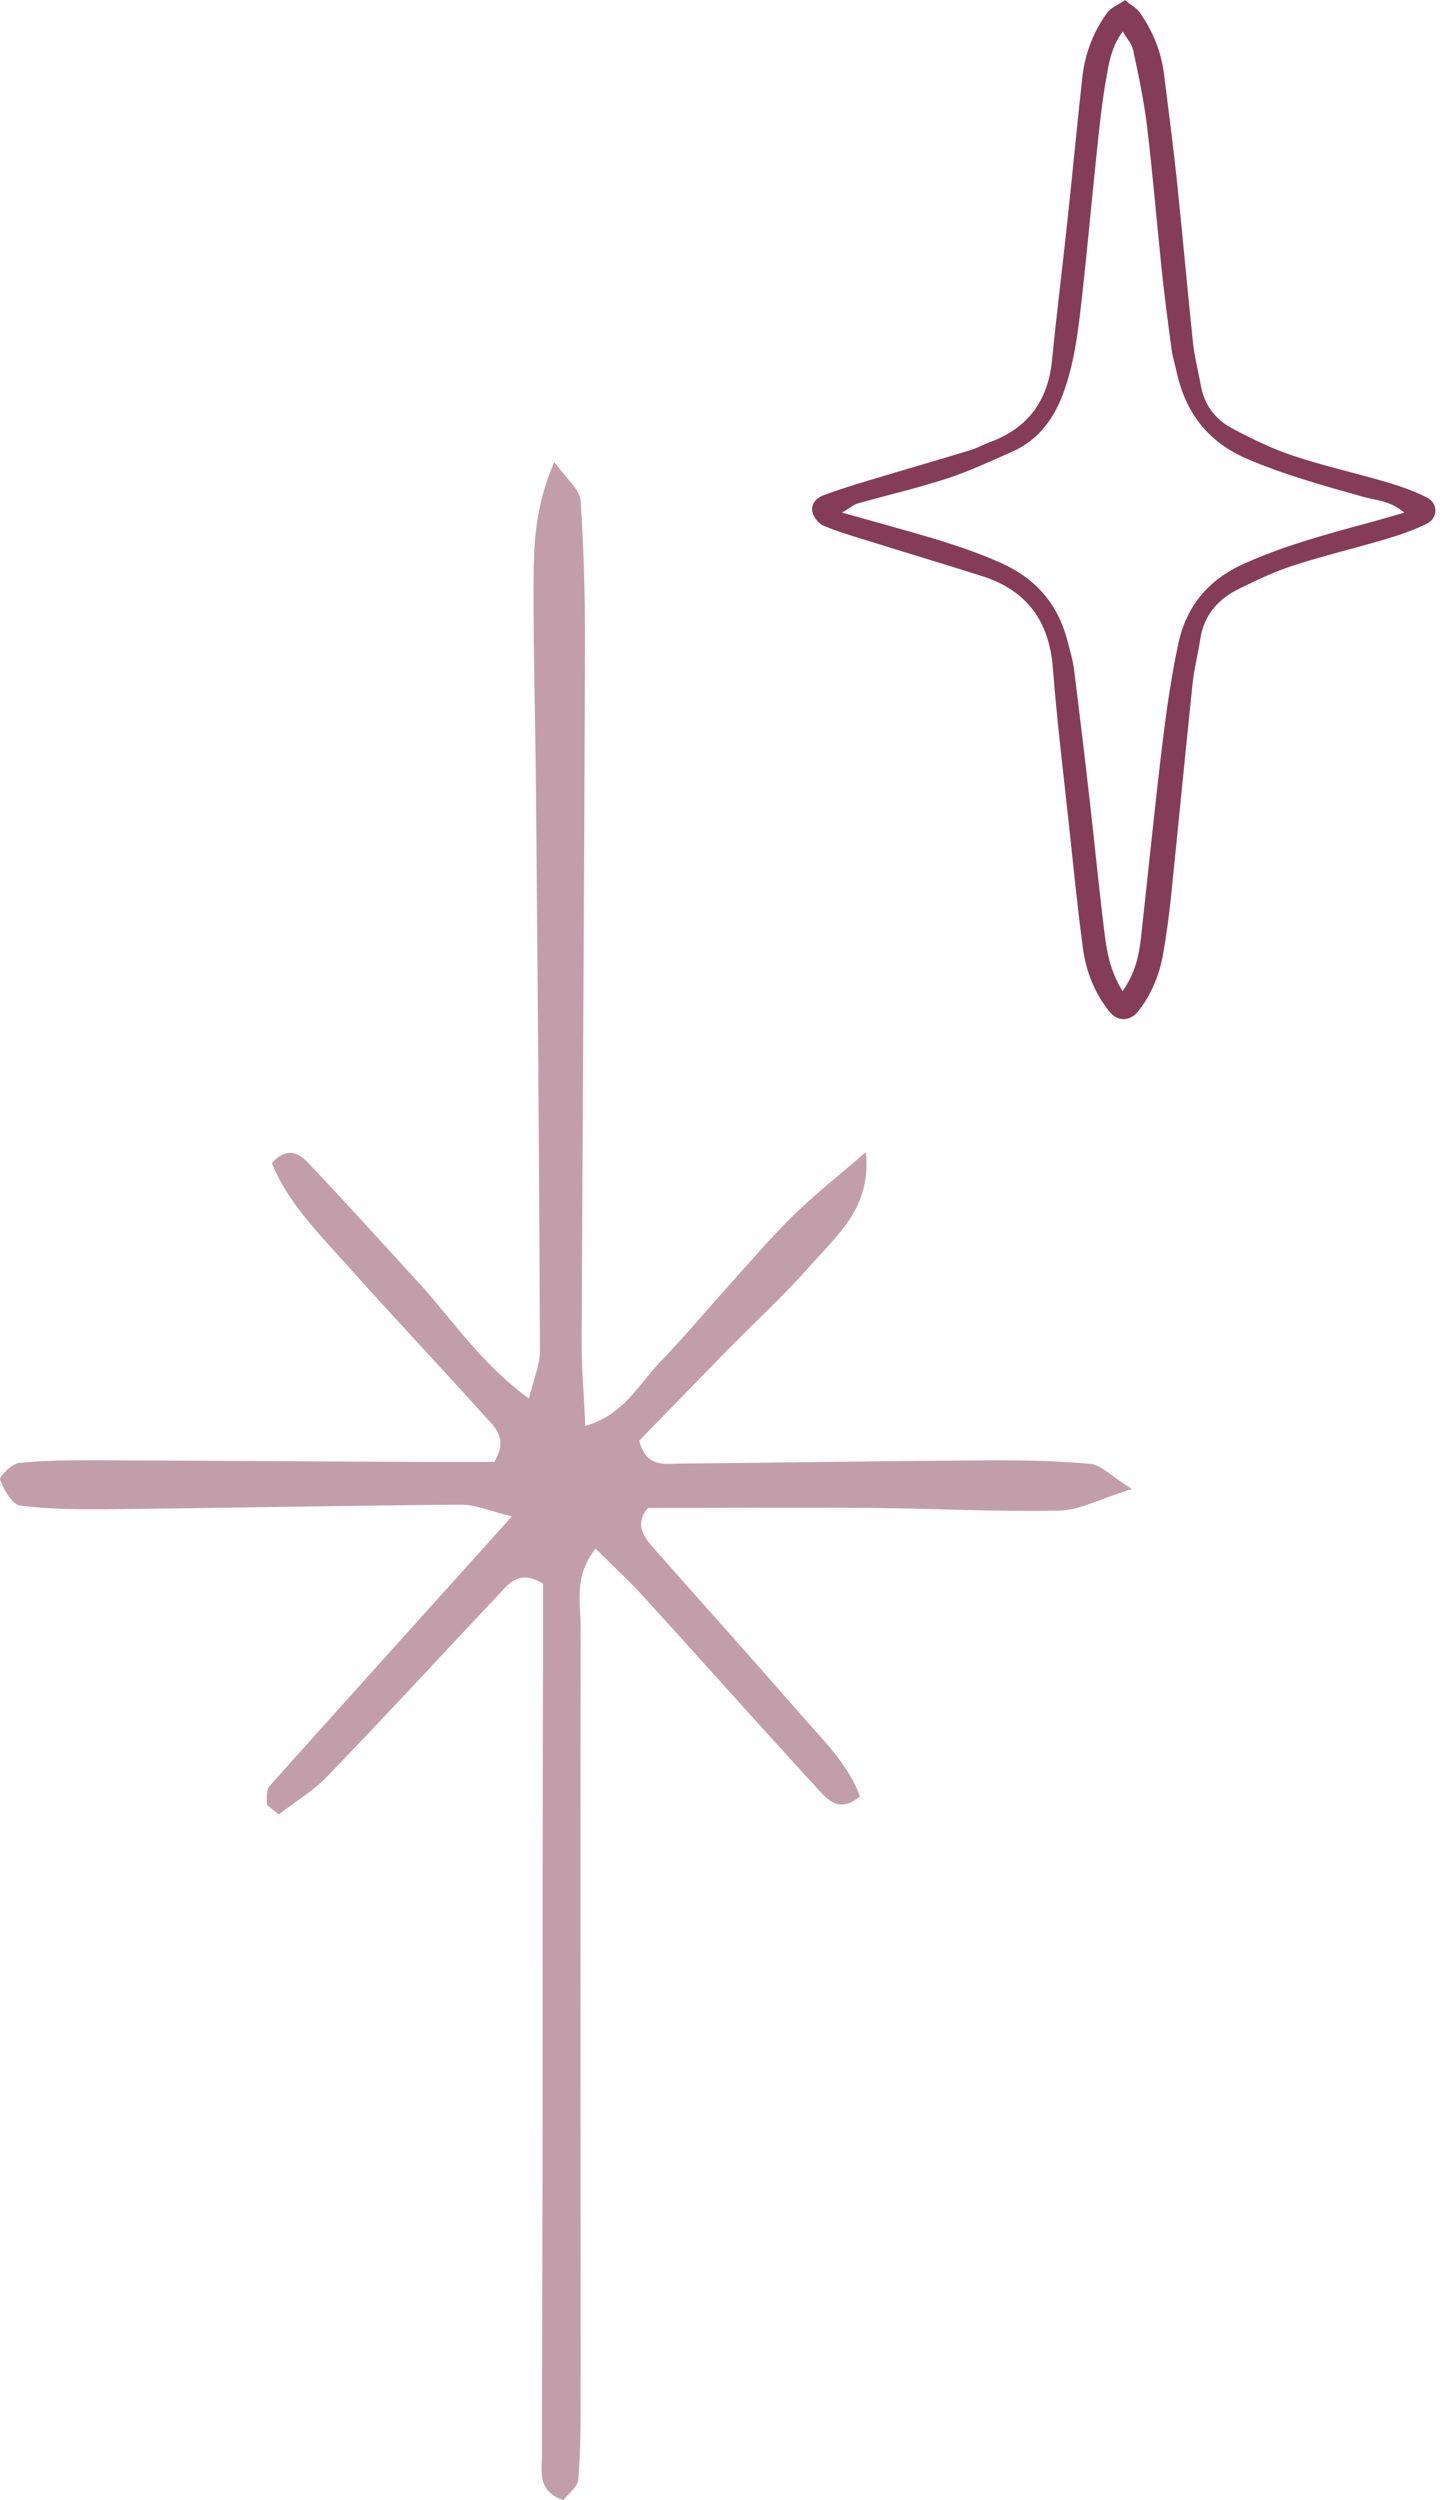 <svg

  viewBox="0 0 91 157"
  fill="none"
  xmlns="http://www.w3.org/2000/svg"
>
  <path
    d="M70.641 0.008C71.012 0.307 71.375 0.492 71.585 0.79C72.391 1.944 72.924 3.226 73.101 4.638C73.375 6.864 73.674 9.09 73.908 11.317C74.263 14.696 74.561 18.084 74.916 21.472C75.013 22.391 75.247 23.295 75.416 24.206C75.634 25.44 76.335 26.352 77.408 26.916C78.634 27.562 79.893 28.183 81.207 28.618C83.111 29.256 85.079 29.691 87.007 30.256C87.894 30.514 88.773 30.82 89.596 31.232C90.33 31.595 90.33 32.53 89.596 32.893C88.773 33.297 87.886 33.603 87.007 33.861C85.079 34.434 83.119 34.894 81.216 35.515C80.046 35.894 78.917 36.434 77.812 36.975C76.497 37.62 75.602 38.636 75.376 40.153C75.239 41.072 74.997 41.976 74.9 42.895C74.432 47.356 74.004 51.816 73.545 56.277C73.416 57.503 73.254 58.737 73.037 59.955C72.803 61.262 72.294 62.48 71.464 63.528C70.956 64.157 70.173 64.157 69.673 63.528C68.729 62.35 68.197 60.979 68.003 59.503C67.656 56.898 67.398 54.285 67.116 51.663C66.769 48.437 66.374 45.21 66.124 41.976C65.898 39.007 64.487 37.063 61.647 36.168C59.219 35.402 56.775 34.668 54.347 33.91C53.468 33.635 52.573 33.377 51.726 33.014C51.419 32.885 51.105 32.498 51.024 32.175C50.903 31.683 51.25 31.272 51.71 31.103C52.646 30.756 53.605 30.457 54.565 30.167C56.711 29.522 58.864 28.901 61.01 28.247C61.381 28.134 61.72 27.933 62.083 27.796C64.519 26.924 65.817 25.206 66.067 22.625C66.366 19.625 66.745 16.632 67.06 13.632C67.374 10.712 67.648 7.784 67.971 4.864C68.132 3.38 68.657 2 69.536 0.799C69.778 0.468 70.246 0.29 70.665 0L70.641 0.008ZM70.512 62.23C71.319 61.06 71.544 59.939 71.665 58.793C72.109 54.801 72.504 50.8 72.988 46.807C73.246 44.662 73.553 42.516 74.004 40.403C74.504 38.088 75.86 36.418 78.102 35.41C80.514 34.321 83.038 33.619 85.571 32.934C86.362 32.724 87.144 32.49 88.193 32.192C87.289 31.425 86.41 31.425 85.644 31.207C83.192 30.522 80.748 29.844 78.384 28.844C75.868 27.779 74.464 25.94 73.891 23.351C73.795 22.899 73.65 22.456 73.585 21.996C73.359 20.31 73.133 18.625 72.956 16.931C72.641 13.93 72.399 10.93 72.036 7.937C71.843 6.332 71.504 4.743 71.165 3.154C71.085 2.759 70.762 2.412 70.512 1.976C69.746 3.009 69.617 4.106 69.431 5.162C69.173 6.687 69.02 8.227 68.858 9.76C68.511 13.067 68.221 16.382 67.834 19.681C67.624 21.439 67.358 23.198 66.705 24.876C66.084 26.465 65.108 27.691 63.527 28.384C62.188 28.973 60.849 29.602 59.461 30.054C57.63 30.651 55.743 31.087 53.88 31.611C53.63 31.683 53.412 31.877 52.88 32.192C54.017 32.506 54.807 32.724 55.598 32.95C58.05 33.644 60.502 34.297 62.849 35.345C65.067 36.337 66.447 37.943 67.043 40.266C67.197 40.863 67.382 41.459 67.455 42.072C67.802 44.831 68.132 47.598 68.447 50.364C68.761 53.131 69.028 55.898 69.374 58.664C69.52 59.802 69.713 60.955 70.496 62.238L70.512 62.23Z"
    fill="#853D57"
  />
  <g opacity="0.5">
    <path
      d="M54.391 72.476C54.684 75.848 52.611 77.524 50.956 79.408C49.239 81.356 47.291 83.136 45.469 85C43.648 86.864 41.846 88.728 40.15 90.466C40.548 92.12 41.679 91.932 42.621 91.911C49.239 91.848 55.878 91.743 62.496 91.702C64.506 91.702 66.517 91.743 68.506 91.932C69.155 91.995 69.742 92.665 71.082 93.503C69.051 94.131 67.794 94.843 66.537 94.864C62.538 94.948 58.517 94.717 54.496 94.696C49.888 94.654 45.281 94.696 40.695 94.696C39.815 95.743 40.443 96.539 41.114 97.293C44.171 100.749 47.25 104.183 50.286 107.66C51.689 109.272 53.26 110.78 54.014 112.812C52.653 113.921 51.92 112.958 51.312 112.288C47.648 108.309 44.045 104.246 40.401 100.246C39.501 99.262 38.517 98.361 37.407 97.251C36.025 98.99 36.464 100.644 36.464 102.131C36.443 118.194 36.464 134.257 36.464 150.319C36.464 152.12 36.464 153.942 36.318 155.723C36.276 156.162 35.71 156.581 35.375 157C33.658 156.414 34.056 155.073 34.035 154.026C34.035 146.592 34.077 139.178 34.077 131.743C34.077 122.717 34.077 113.67 34.098 104.644C34.098 102.864 34.098 101.063 34.098 99.45C32.611 98.529 31.962 99.45 31.312 100.141C27.731 103.932 24.192 107.785 20.569 111.534C19.668 112.476 18.496 113.168 17.511 113.942C17.051 113.545 16.778 113.419 16.757 113.272C16.757 112.895 16.716 112.414 16.925 112.162C21.846 106.654 26.81 101.168 32.15 95.22C30.726 94.885 29.846 94.487 28.967 94.487C21.532 94.55 14.119 94.696 6.684 94.78C4.883 94.78 3.061 94.78 1.281 94.55C0.757 94.487 0.255 93.565 0.004 92.916C-0.059 92.749 0.737 91.911 1.197 91.869C2.789 91.702 4.401 91.702 6.014 91.702C13.051 91.722 20.066 91.785 27.103 91.806C28.485 91.806 29.867 91.806 31.04 91.806C31.941 90.319 31.061 89.607 30.433 88.916C27.606 85.775 24.716 82.717 21.909 79.576C20.087 77.524 18.098 75.576 17.072 73.042C18.014 71.974 18.789 72.435 19.312 72.979C21.658 75.45 23.941 77.984 26.244 80.497C28.401 82.843 30.14 85.565 33.218 87.827C33.532 86.571 33.909 85.691 33.909 84.832C33.867 72.979 33.763 61.147 33.658 49.314C33.616 45.105 33.49 40.874 33.511 36.665C33.511 34.278 33.574 31.869 34.81 29C35.585 30.089 36.422 30.738 36.464 31.45C36.674 34.654 36.758 37.859 36.736 41.063C36.695 55.513 36.59 69.963 36.527 84.414C36.527 85.984 36.674 87.534 36.757 89.544C39.208 88.832 40.108 86.927 41.407 85.586C42.935 83.995 44.359 82.298 45.825 80.665C47.166 79.178 48.464 77.649 49.909 76.246C51.312 74.885 52.862 73.67 54.349 72.372L54.391 72.476Z"
      fill="#853D57"
    />
  </g>
</svg>
